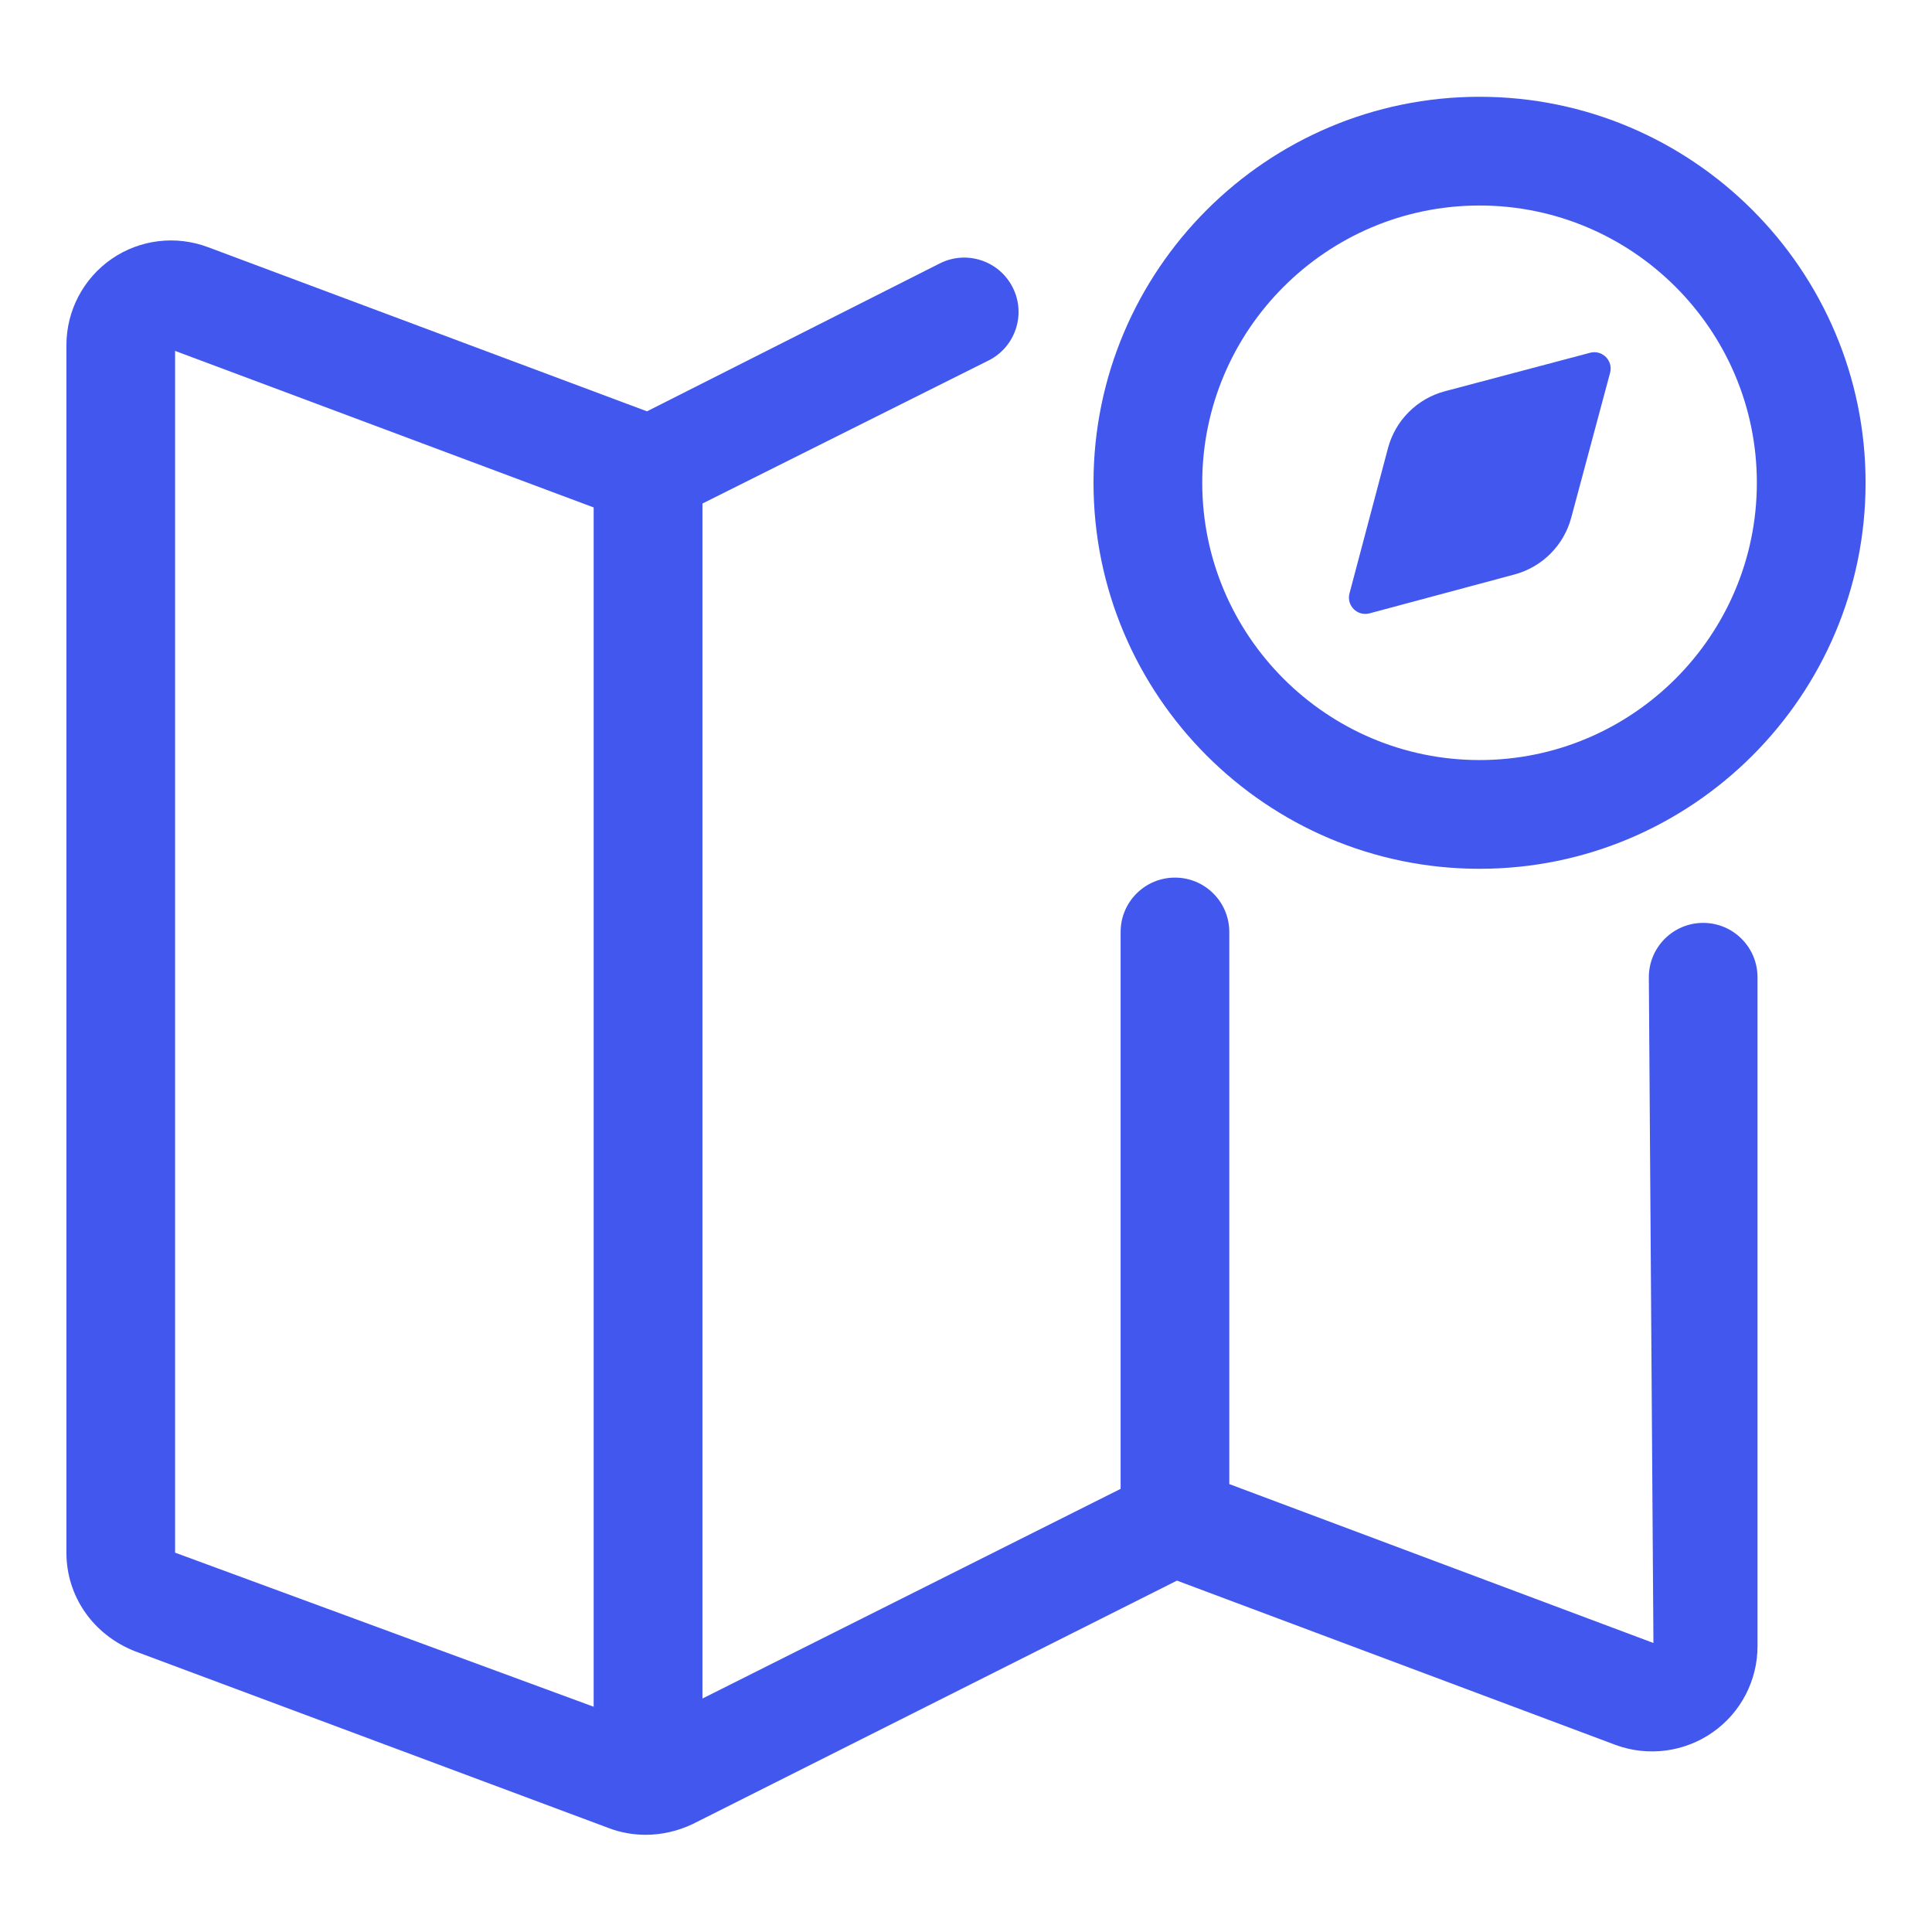 <svg width="32" height="32" viewBox="0 0 32 32" fill="none" xmlns="http://www.w3.org/2000/svg">
    <path d="M28.21 15.286C27.713 15.286 27.31 15.689 27.31 16.186L27.386 27.213L20.361 24.581V15.436C20.361 14.939 19.958 14.536 19.461 14.536C18.964 14.536 18.561 14.939 18.561 15.436V24.66L11.635 28.133V8.34L16.373 5.971C16.817 5.749 16.998 5.208 16.775 4.764C16.553 4.32 16.012 4.139 15.568 4.362L10.716 6.813L3.451 4.096C2.918 3.894 2.321 3.964 1.851 4.287C1.381 4.611 1.1 5.146 1.1 5.717V25.717C1.1 26.438 1.54 27.076 2.236 27.35L10.081 30.278C10.277 30.353 10.485 30.39 10.695 30.39C10.959 30.39 11.224 30.33 11.473 30.212L19.494 26.18L26.763 28.903C27.3 29.099 27.9 29.02 28.368 28.692C28.833 28.367 29.11 27.834 29.11 27.267V16.187C29.11 15.689 28.707 15.286 28.21 15.286ZM2.9 5.812L9.833 8.405V28.269L2.9 25.717V5.812Z" fill="#4257EE"/>
    <path d="M24.506 14.39C28.031 14.39 30.9 11.522 30.9 7.996C30.9 4.472 28.032 1.603 24.506 1.603C20.98 1.603 18.112 4.471 18.112 7.996C18.112 11.521 20.98 14.39 24.506 14.39ZM24.506 3.404C27.038 3.404 29.099 5.464 29.099 7.996C29.099 10.528 27.038 12.589 24.506 12.589C21.974 12.589 19.913 10.528 19.913 7.996C19.913 5.464 21.974 3.404 24.506 3.404Z" fill="#4257EE"/>
    <path d="M22.684 10.159L25.085 9.515C25.543 9.392 25.901 9.034 26.024 8.576L26.668 6.175C26.722 5.974 26.538 5.789 26.337 5.843L23.933 6.48C23.472 6.602 23.111 6.963 22.989 7.424L22.352 9.828C22.298 10.029 22.483 10.213 22.684 10.159Z" fill="#4257EE"/>
</svg>
